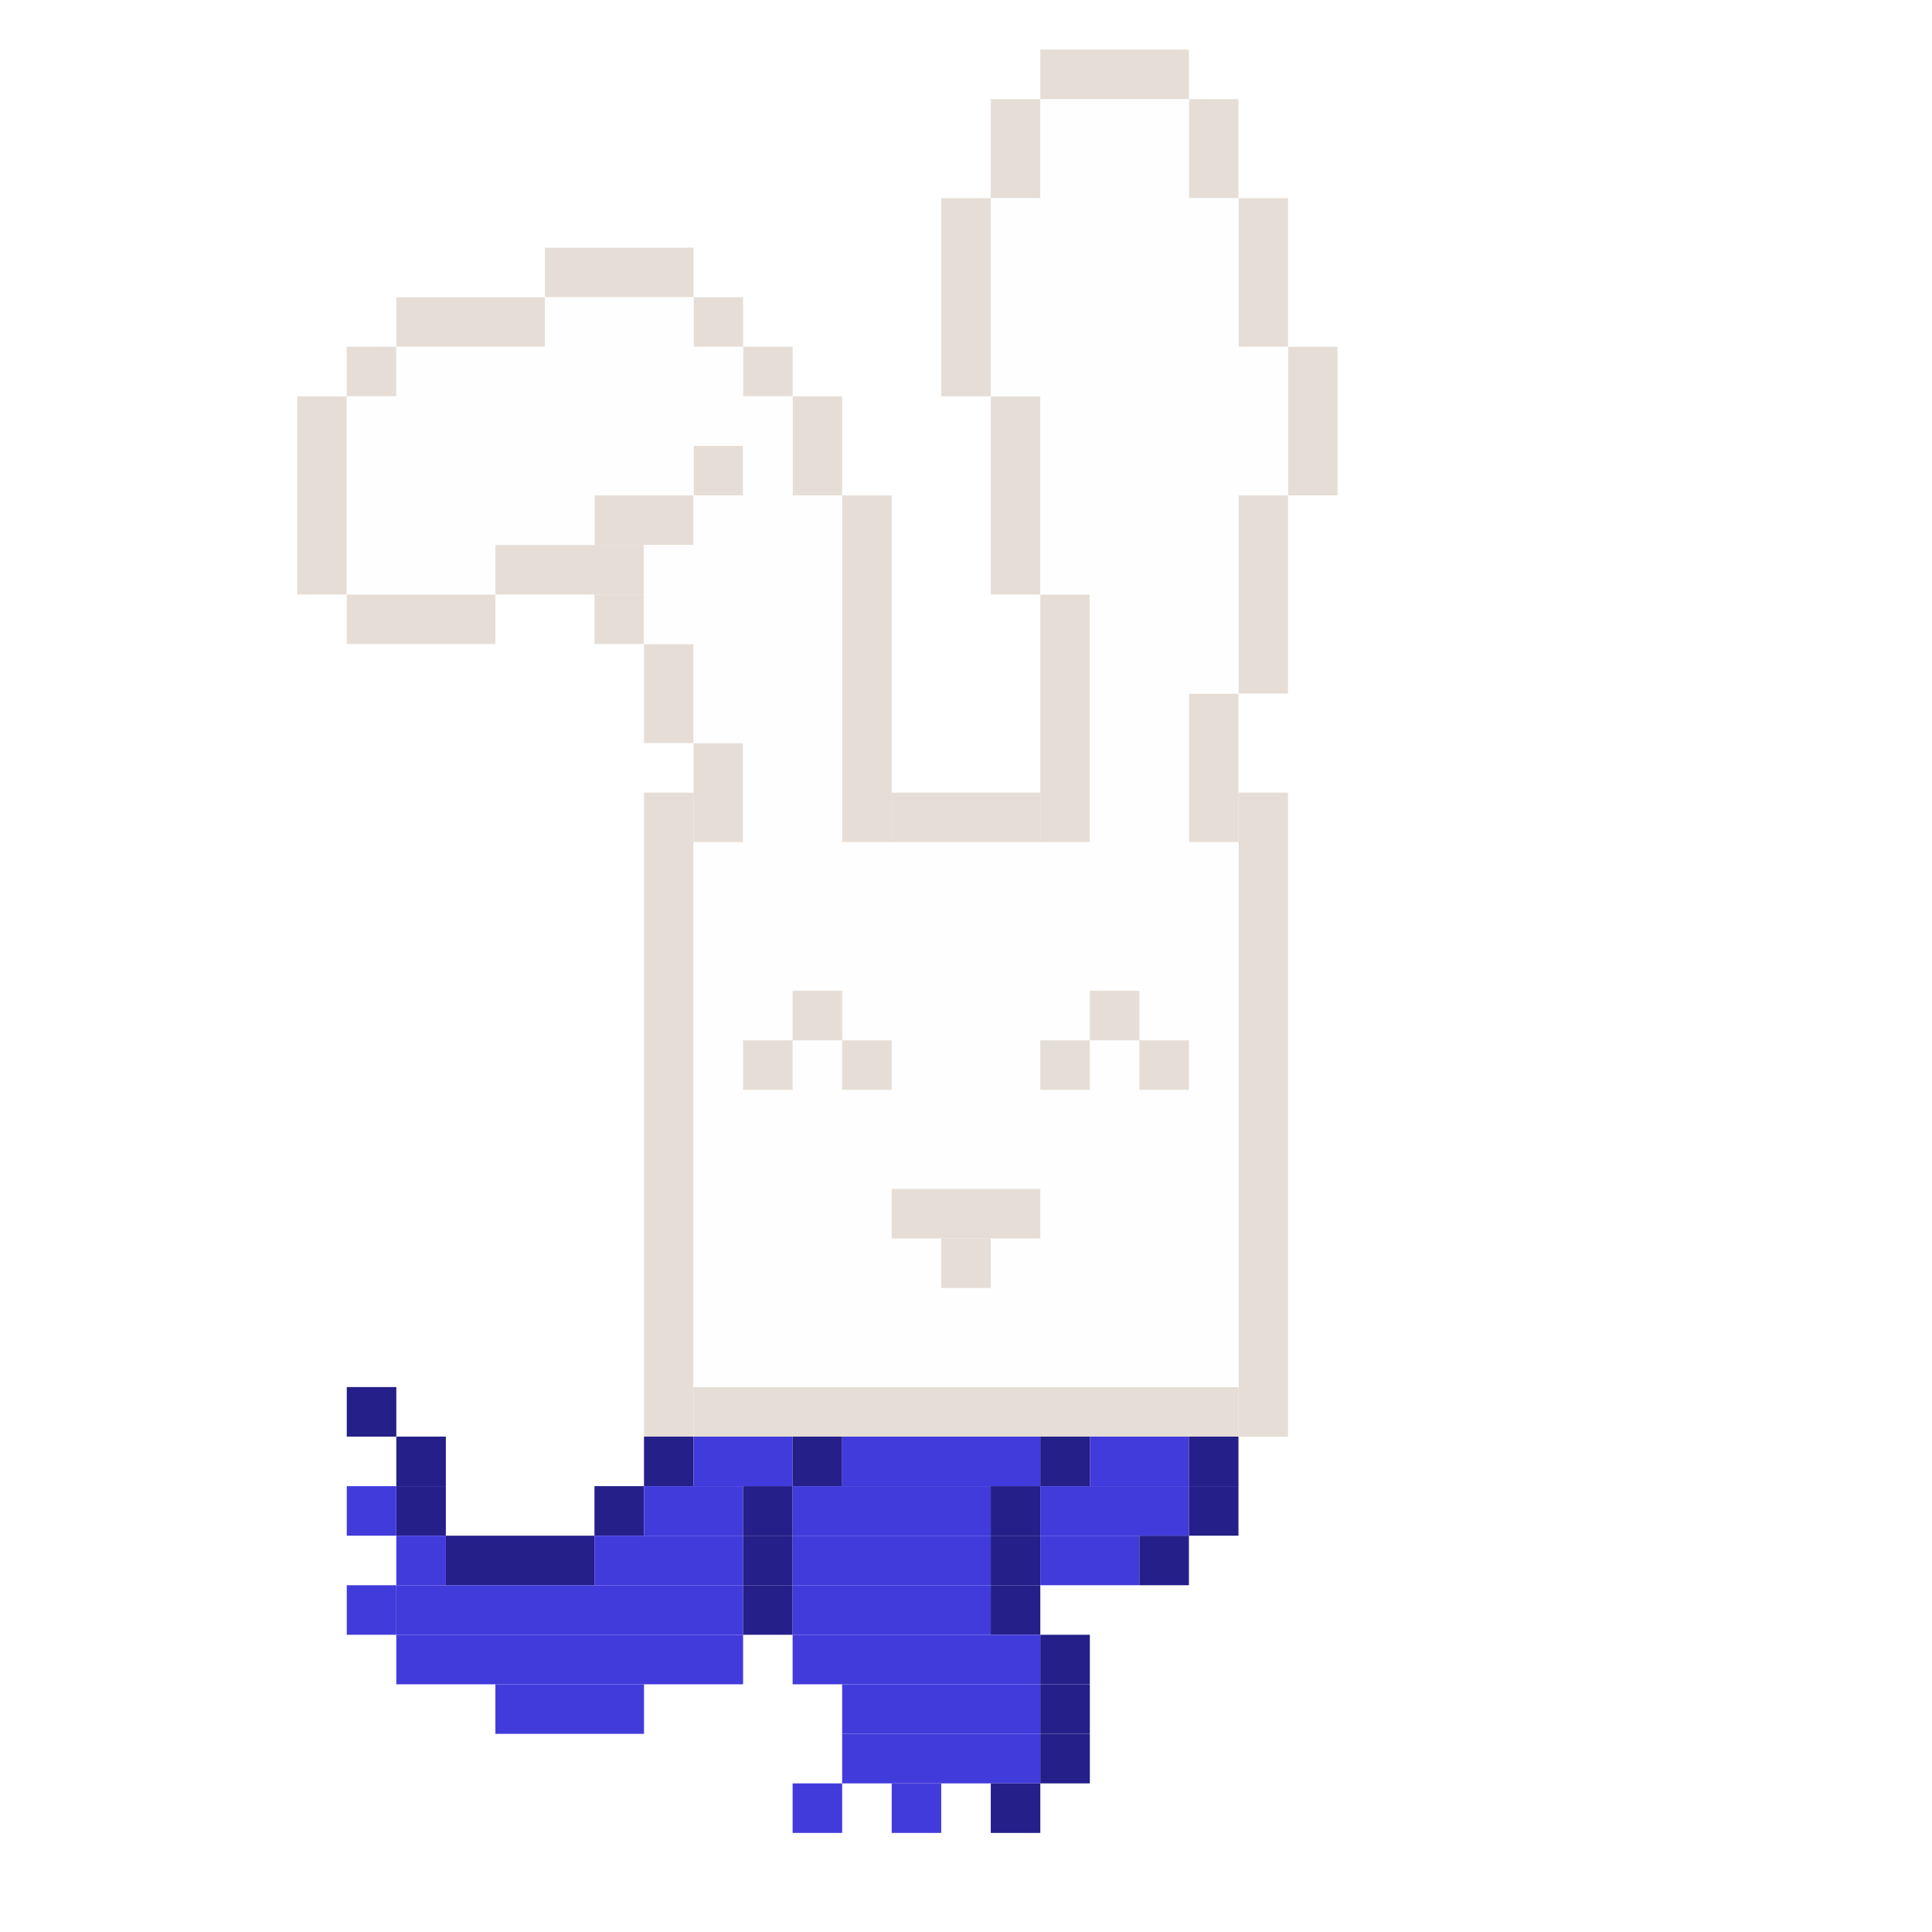 <svg width="117" height="117" viewBox="0 0 117 117" fill="none" xmlns="http://www.w3.org/2000/svg">
<rect x="0" y="0" width="117" height="117" fill="#808080" stroke="none"/>
<g clip-path="url(#clip0_4003_25410)">
<rect width="117" height="117" fill="white"/>
<rect width="3" height="39" transform="matrix(-1 0 0 1 78 48)" fill="#E6DED6"/>
<rect width="3" height="39" transform="matrix(-1 0 0 1 42 48)" fill="#E6DED6"/>
<rect width="9" height="3" transform="matrix(-1 0 0 1 63 48)" fill="#E6DED6"/>
<rect x="18" y="24" width="3" height="12" fill="#E6DED6"/>
<rect x="48" y="24" width="3" height="6" fill="#E6DED6"/>
<rect x="72" y="6" width="3" height="6" fill="#E6DED6"/>
<rect x="60" y="24" width="3" height="12" fill="#E6DED6"/>
<rect x="57" y="12" width="3" height="12" fill="#E6DED6"/>
<rect x="75" y="12" width="3" height="9" fill="#E6DED6"/>
<rect x="78" y="21" width="3" height="9" fill="#E6DED6"/>
<rect x="75" y="30" width="3" height="12" fill="#E6DED6"/>
<rect x="39" y="39" width="3" height="6" fill="#E6DED6"/>
<rect x="42" y="45" width="3" height="6" fill="#E6DED6"/>
<rect x="72" y="42" width="3" height="9" fill="#E6DED6"/>
<rect x="51" y="30" width="3" height="21" fill="#E6DED6"/>
<rect x="63" y="36" width="3" height="15" fill="#E6DED6"/>
<rect x="21" y="21" width="3" height="3" fill="#E6DED6"/>
<rect x="42" y="18" width="3" height="3" fill="#E6DED6"/>
<rect x="45" y="21" width="3" height="3" fill="#E6DED6"/>
<rect x="60" y="6" width="3" height="6" fill="#E6DED6"/>
<rect x="42" y="27" width="3" height="3" fill="#E6DED6"/>
<rect x="36" y="36" width="3" height="3" fill="#E6DED6"/>
<rect x="24" y="18" width="9" height="3" fill="#E6DED6"/>
<rect x="21" y="36" width="9" height="3" fill="#E6DED6"/>
<rect x="36" y="30" width="6" height="3" fill="#E6DED6"/>
<rect x="30" y="33" width="9" height="3" fill="#E6DED6"/>
<rect x="33" y="15" width="9" height="3" fill="#E6DED6"/>
<rect x="33" y="18" width="9" height="3" fill="#FEFEFE"/>
<rect x="63" y="6" width="9" height="6" fill="#FEFEFE"/>
<rect x="60" y="12" width="15" height="9" fill="#FEFEFE"/>
<rect x="60" y="21" width="18" height="3" fill="#FEFEFE"/>
<rect x="63" y="24" width="15" height="6" fill="#FEFEFE"/>
<rect x="63" y="30" width="12" height="6" fill="#FEFEFE"/>
<rect x="66" y="36" width="9" height="6" fill="#FEFEFE"/>
<rect x="66" y="42" width="6" height="9" fill="#FEFEFE"/>
<rect x="42" y="30" width="9" height="3" fill="#FEFEFE"/>
<rect x="39" y="33" width="12" height="6" fill="#FEFEFE"/>
<rect x="42" y="39" width="9" height="6" fill="#FEFEFE"/>
<rect x="45" y="45" width="6" height="6" fill="#FEFEFE"/>
<rect x="21" y="33" width="9" height="3" fill="#FEFEFE"/>
<rect x="24" y="21" width="21" height="3" fill="#FEFEFE"/>
<rect x="21" y="24" width="27" height="3" fill="#FEFEFE"/>
<rect x="45" y="27" width="3" height="3" fill="#FEFEFE"/>
<rect x="21" y="27" width="21" height="3" fill="#FEFEFE"/>
<rect x="21" y="30" width="15" height="3" fill="#FEFEFE"/>
<rect x="63" y="3" width="9" height="3" fill="#E6DED6"/>
<rect width="33" height="3" transform="matrix(-1 0 0 1 75 84)" fill="#E6DED6"/>
<rect width="33" height="33" transform="matrix(-1 0 0 1 75 51)" fill="#FEFEFE"/>
<rect x="48" y="60" width="3" height="3" fill="#E6DED6"/>
<rect x="66" y="60" width="3" height="3" fill="#E6DED6"/>
<rect x="45" y="63" width="3" height="3" fill="#E6DED6"/>
<rect x="51" y="63" width="3" height="3" fill="#E6DED6"/>
<rect x="63" y="63" width="3" height="3" fill="#E6DED6"/>
<rect x="69" y="63" width="3" height="3" fill="#E6DED6"/>
<rect x="54" y="72" width="9" height="3" fill="#E6DED6"/>
<rect x="57" y="75" width="3" height="3" fill="#E6DED6"/>
<rect x="21" y="84" width="3" height="3" fill="#241F89"/>
<rect x="24" y="87" width="3" height="3" fill="#241F89"/>
<rect x="39" y="87" width="3" height="3" fill="#241F89"/>
<rect x="42" y="87" width="6" height="3" fill="#423BDC"/>
<rect x="48" y="87" width="3" height="3" fill="#241F89"/>
<rect x="51" y="87" width="12" height="3" fill="#423BDC"/>
<rect x="63" y="87" width="3" height="3" fill="#241F89"/>
<rect x="66" y="87" width="6" height="3" fill="#423BDC"/>
<rect x="72" y="87" width="3" height="3" fill="#241F89"/>
<rect x="24" y="90" width="3" height="3" fill="#241F89"/>
<rect x="36" y="90" width="3" height="3" fill="#241F89"/>
<rect x="39" y="90" width="6" height="3" fill="#423BDC"/>
<rect x="45" y="90" width="3" height="3" fill="#241F89"/>
<rect x="48" y="90" width="12" height="3" fill="#423BDC"/>
<rect x="60" y="90" width="3" height="3" fill="#241F89"/>
<rect x="63" y="90" width="9" height="3" fill="#423BDC"/>
<rect x="72" y="90" width="3" height="3" fill="#241F89"/>
<rect x="21" y="90" width="3" height="3" fill="#423BDC"/>
<rect x="24" y="93" width="3" height="3" fill="#423BDC"/>
<rect x="27" y="93" width="9" height="3" fill="#241F89"/>
<rect x="36" y="93" width="9" height="3" fill="#423BDC"/>
<rect x="45" y="93" width="3" height="3" fill="#241F89"/>
<rect x="48" y="93" width="12" height="3" fill="#423BDC"/>
<rect x="60" y="93" width="3" height="3" fill="#241F89"/>
<rect x="63" y="93" width="6" height="3" fill="#423BDC"/>
<rect x="69" y="93" width="3" height="3" fill="#241F89"/>
<rect x="24" y="96" width="21" height="3" fill="#423BDC"/>
<rect x="45" y="96" width="3" height="3" fill="#241F89"/>
<rect x="48" y="96" width="12" height="3" fill="#423BDC"/>
<rect x="60" y="96" width="3" height="3" fill="#241F89"/>
<rect x="21" y="96" width="3" height="3" fill="#423BDC"/>
<rect x="24" y="99" width="21" height="3" fill="#423BDC"/>
<rect x="48" y="99" width="15" height="3" fill="#423BDC"/>
<rect x="63" y="99" width="3" height="3" fill="#241F89"/>
<rect x="30" y="102" width="9" height="3" fill="#423BDC"/>
<rect x="51" y="102" width="12" height="3" fill="#423BDC"/>
<rect x="63" y="102" width="3" height="3" fill="#241F89"/>
<rect x="51" y="105" width="12" height="3" fill="#423BDC"/>
<rect x="63" y="105" width="3" height="3" fill="#241F89"/>
<rect x="48" y="108" width="3" height="3" fill="#423BDC"/>
<rect x="54" y="108" width="3" height="3" fill="#423BDC"/>
<rect x="60" y="108" width="3" height="3" fill="#241F89"/>
</g>
<defs>
<clipPath id="clip0_4003_25410">
<rect width="117" height="117" fill="white"/>
</clipPath>
</defs>
</svg>
